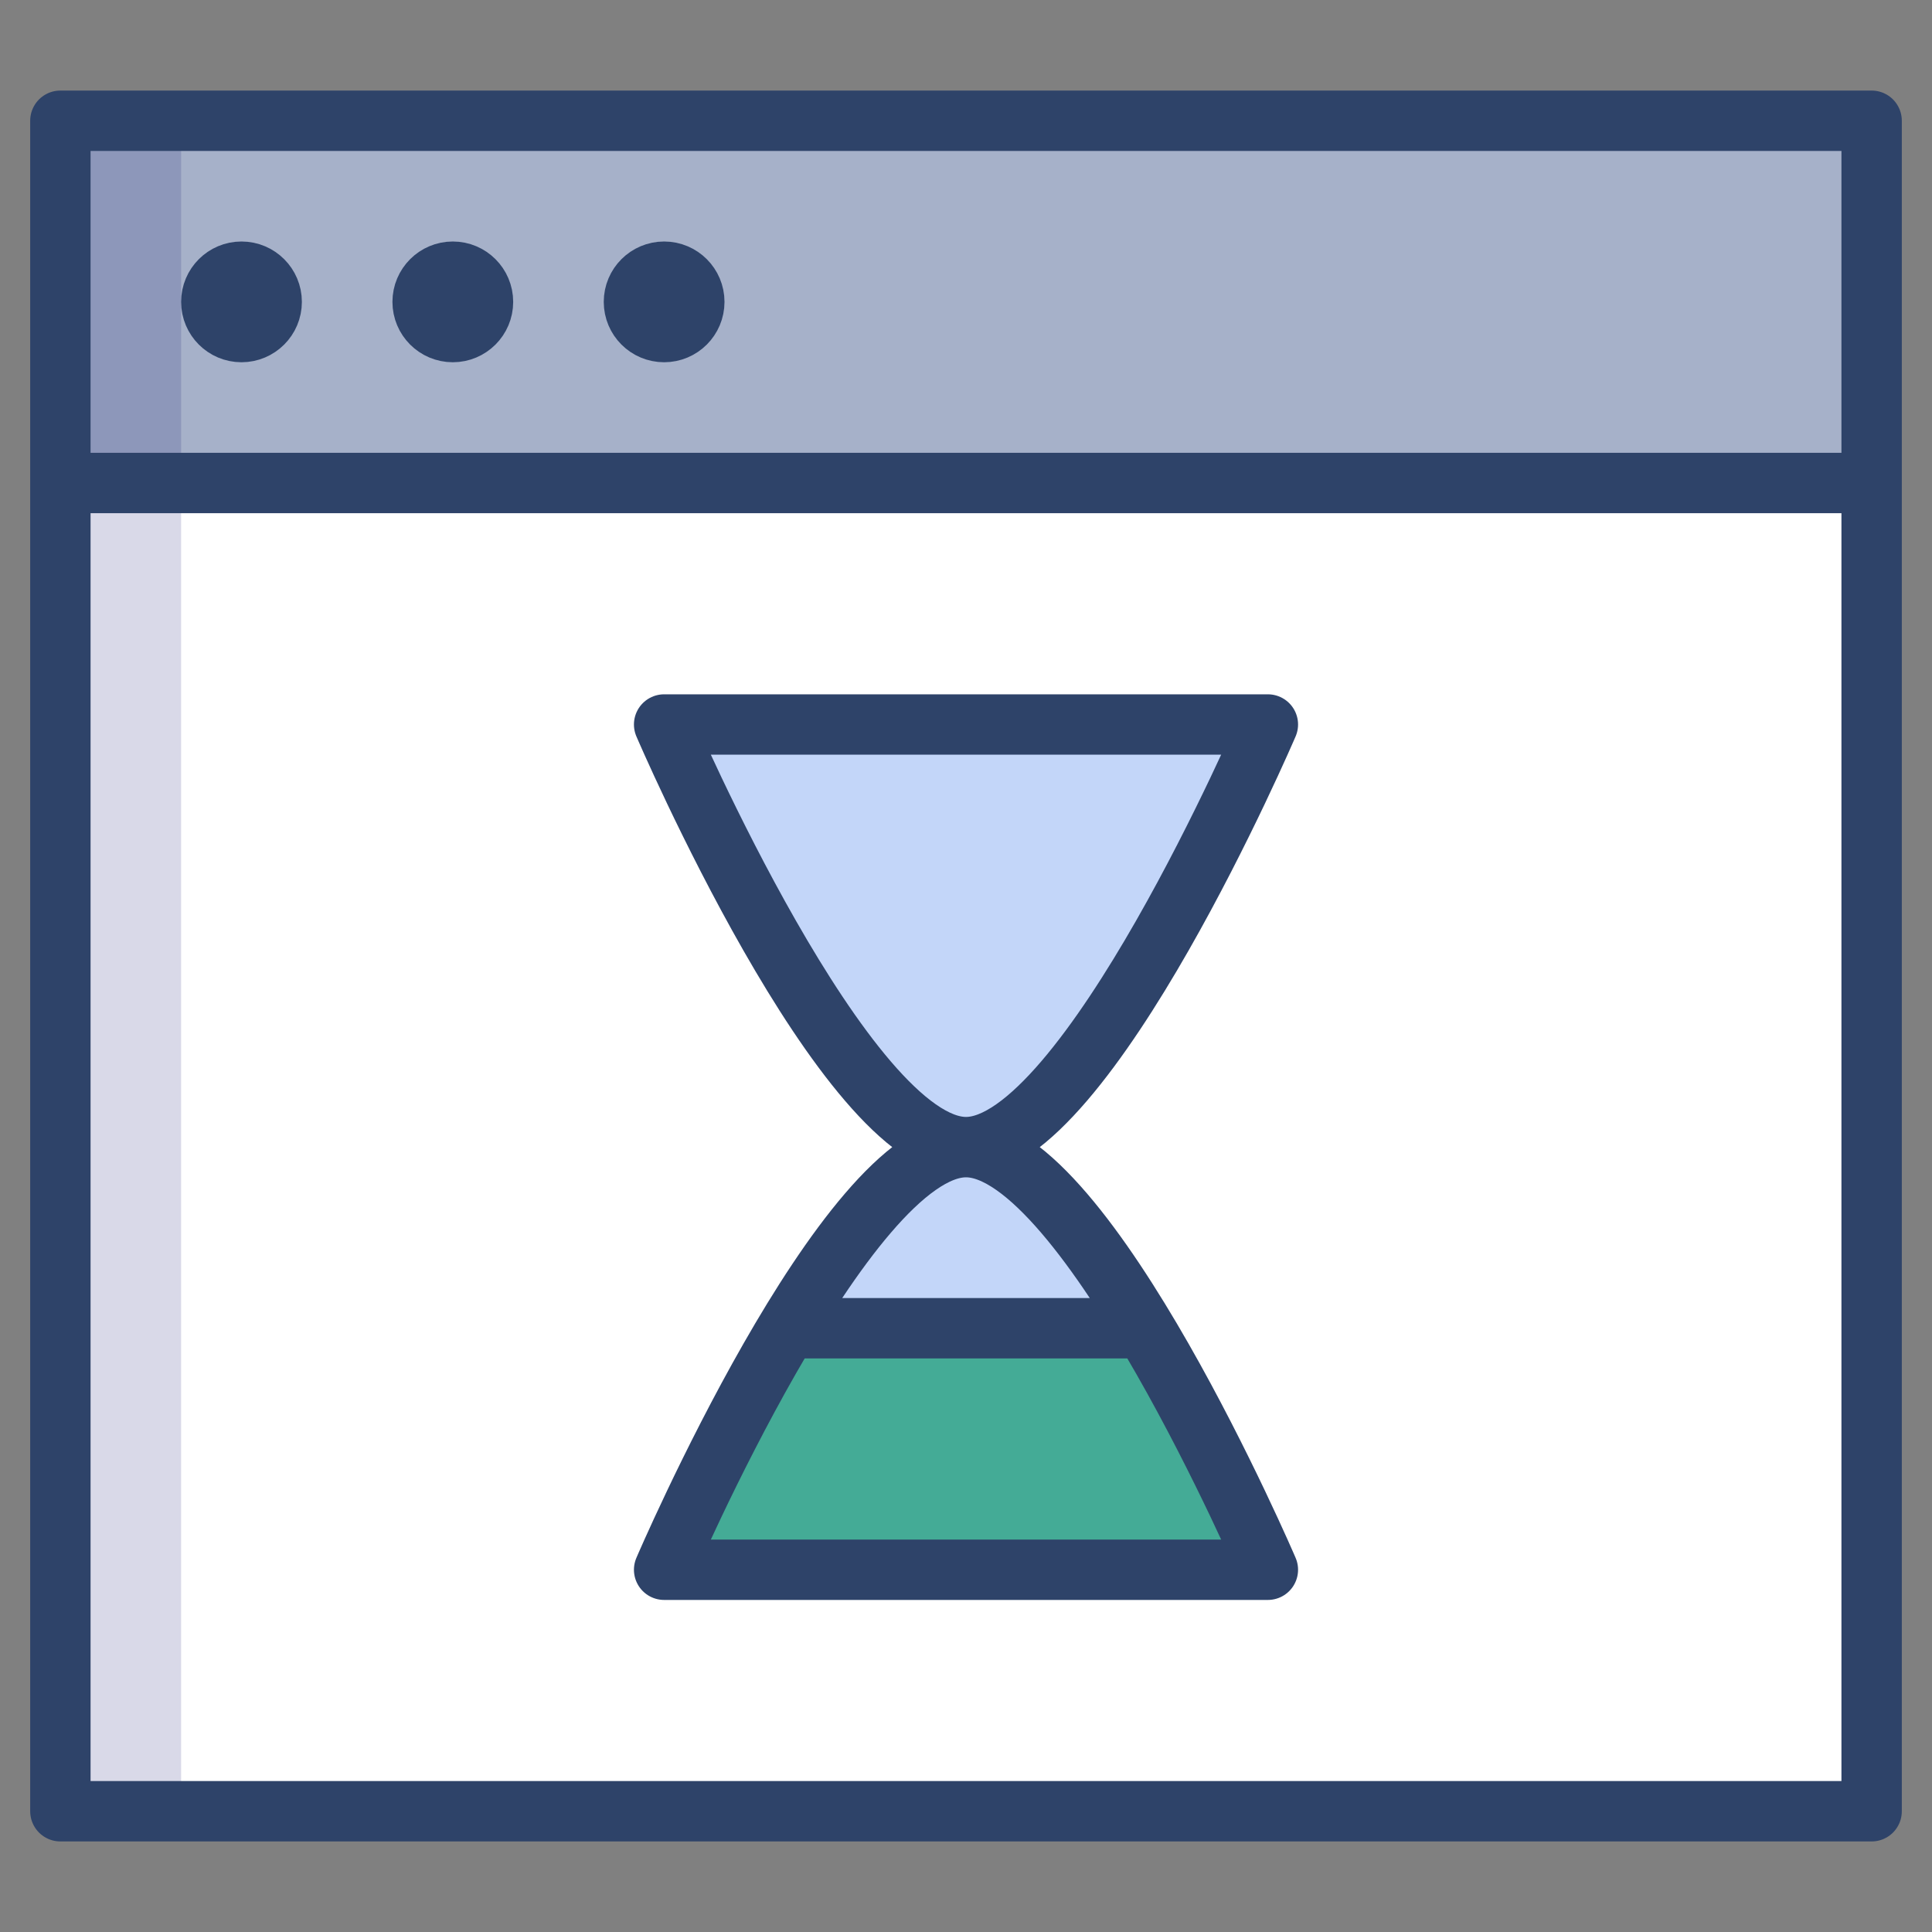 <svg width="32" height="32" viewBox="0 0 32 32" fill="none" xmlns="http://www.w3.org/2000/svg">
<rect x="0" y="0" width="32" height="32" fill="#808080" stroke="none"/>
<path d="M1 8H31V30H1V8Z" fill="white"/>
<path d="M1 2H31V8H1V2Z" fill="#A6B1C9"/>
<path d="M4 5.5C4.276 5.5 4.5 5.276 4.5 5C4.5 4.724 4.276 4.5 4 4.5C3.724 4.5 3.5 4.724 3.5 5C3.5 5.276 3.724 5.5 4 5.5Z" fill="#F27E7C"/>
<path d="M7.5 5.5C7.776 5.5 8 5.276 8 5C8 4.724 7.776 4.5 7.5 4.5C7.224 4.5 7 4.724 7 5C7 5.276 7.224 5.5 7.5 5.5Z" fill="#F27E7C"/>
<path d="M11 5.5C11.276 5.5 11.5 5.276 11.5 5C11.5 4.724 11.276 4.5 11 4.5C10.724 4.5 10.5 4.724 10.5 5C10.5 5.276 10.724 5.5 11 5.5Z" fill="#F27E7C"/>
<path opacity="0.15" d="M1 8H3V30H1V8ZM1 2H3V8H1V2Z" fill="#000064"/>
<path d="M11 12H21C21 12 18 19 16 19C14 19 11 12 11 12ZM16 19C15.1 19 14 20.45 13.05 22H18.95C18 20.45 16.9 19 16 19Z" fill="#C3D6F9"/>
<path d="M21 26C20.396 24.627 19.712 23.292 18.95 22H13.05C12.288 23.292 11.604 24.627 11 26H21Z" fill="#44AB96"/>
<path d="M1 8V30H31V8M1 2H31V8H1V2Z" stroke="#2E4369" stroke-linecap="round" stroke-linejoin="round"/>
<path d="M13.05 22H18.95M11 12H21C21 12 18 19 16 19C14 19 11 12 11 12ZM11 26H21C21 26 18 19 16 19C14 19 11 26 11 26Z" stroke="#2E4369" stroke-linecap="round" stroke-linejoin="round"/>
<path d="M4 5.5C4.276 5.5 4.5 5.276 4.5 5C4.5 4.724 4.276 4.5 4 4.5C3.724 4.5 3.5 4.724 3.5 5C3.5 5.276 3.724 5.5 4 5.5Z" stroke="#2E4369" stroke-linecap="round" stroke-linejoin="round"/>
<path d="M7.5 5.5C7.776 5.5 8 5.276 8 5C8 4.724 7.776 4.5 7.5 4.5C7.224 4.5 7 4.724 7 5C7 5.276 7.224 5.5 7.5 5.5Z" stroke="#2E4369" stroke-linecap="round" stroke-linejoin="round"/>
<path d="M11 5.5C11.276 5.5 11.5 5.276 11.5 5C11.5 4.724 11.276 4.5 11 4.5C10.724 4.5 10.5 4.724 10.5 5C10.5 5.276 10.724 5.5 11 5.5Z" stroke="#2E4369" stroke-linecap="round" stroke-linejoin="round"/>
</svg>
